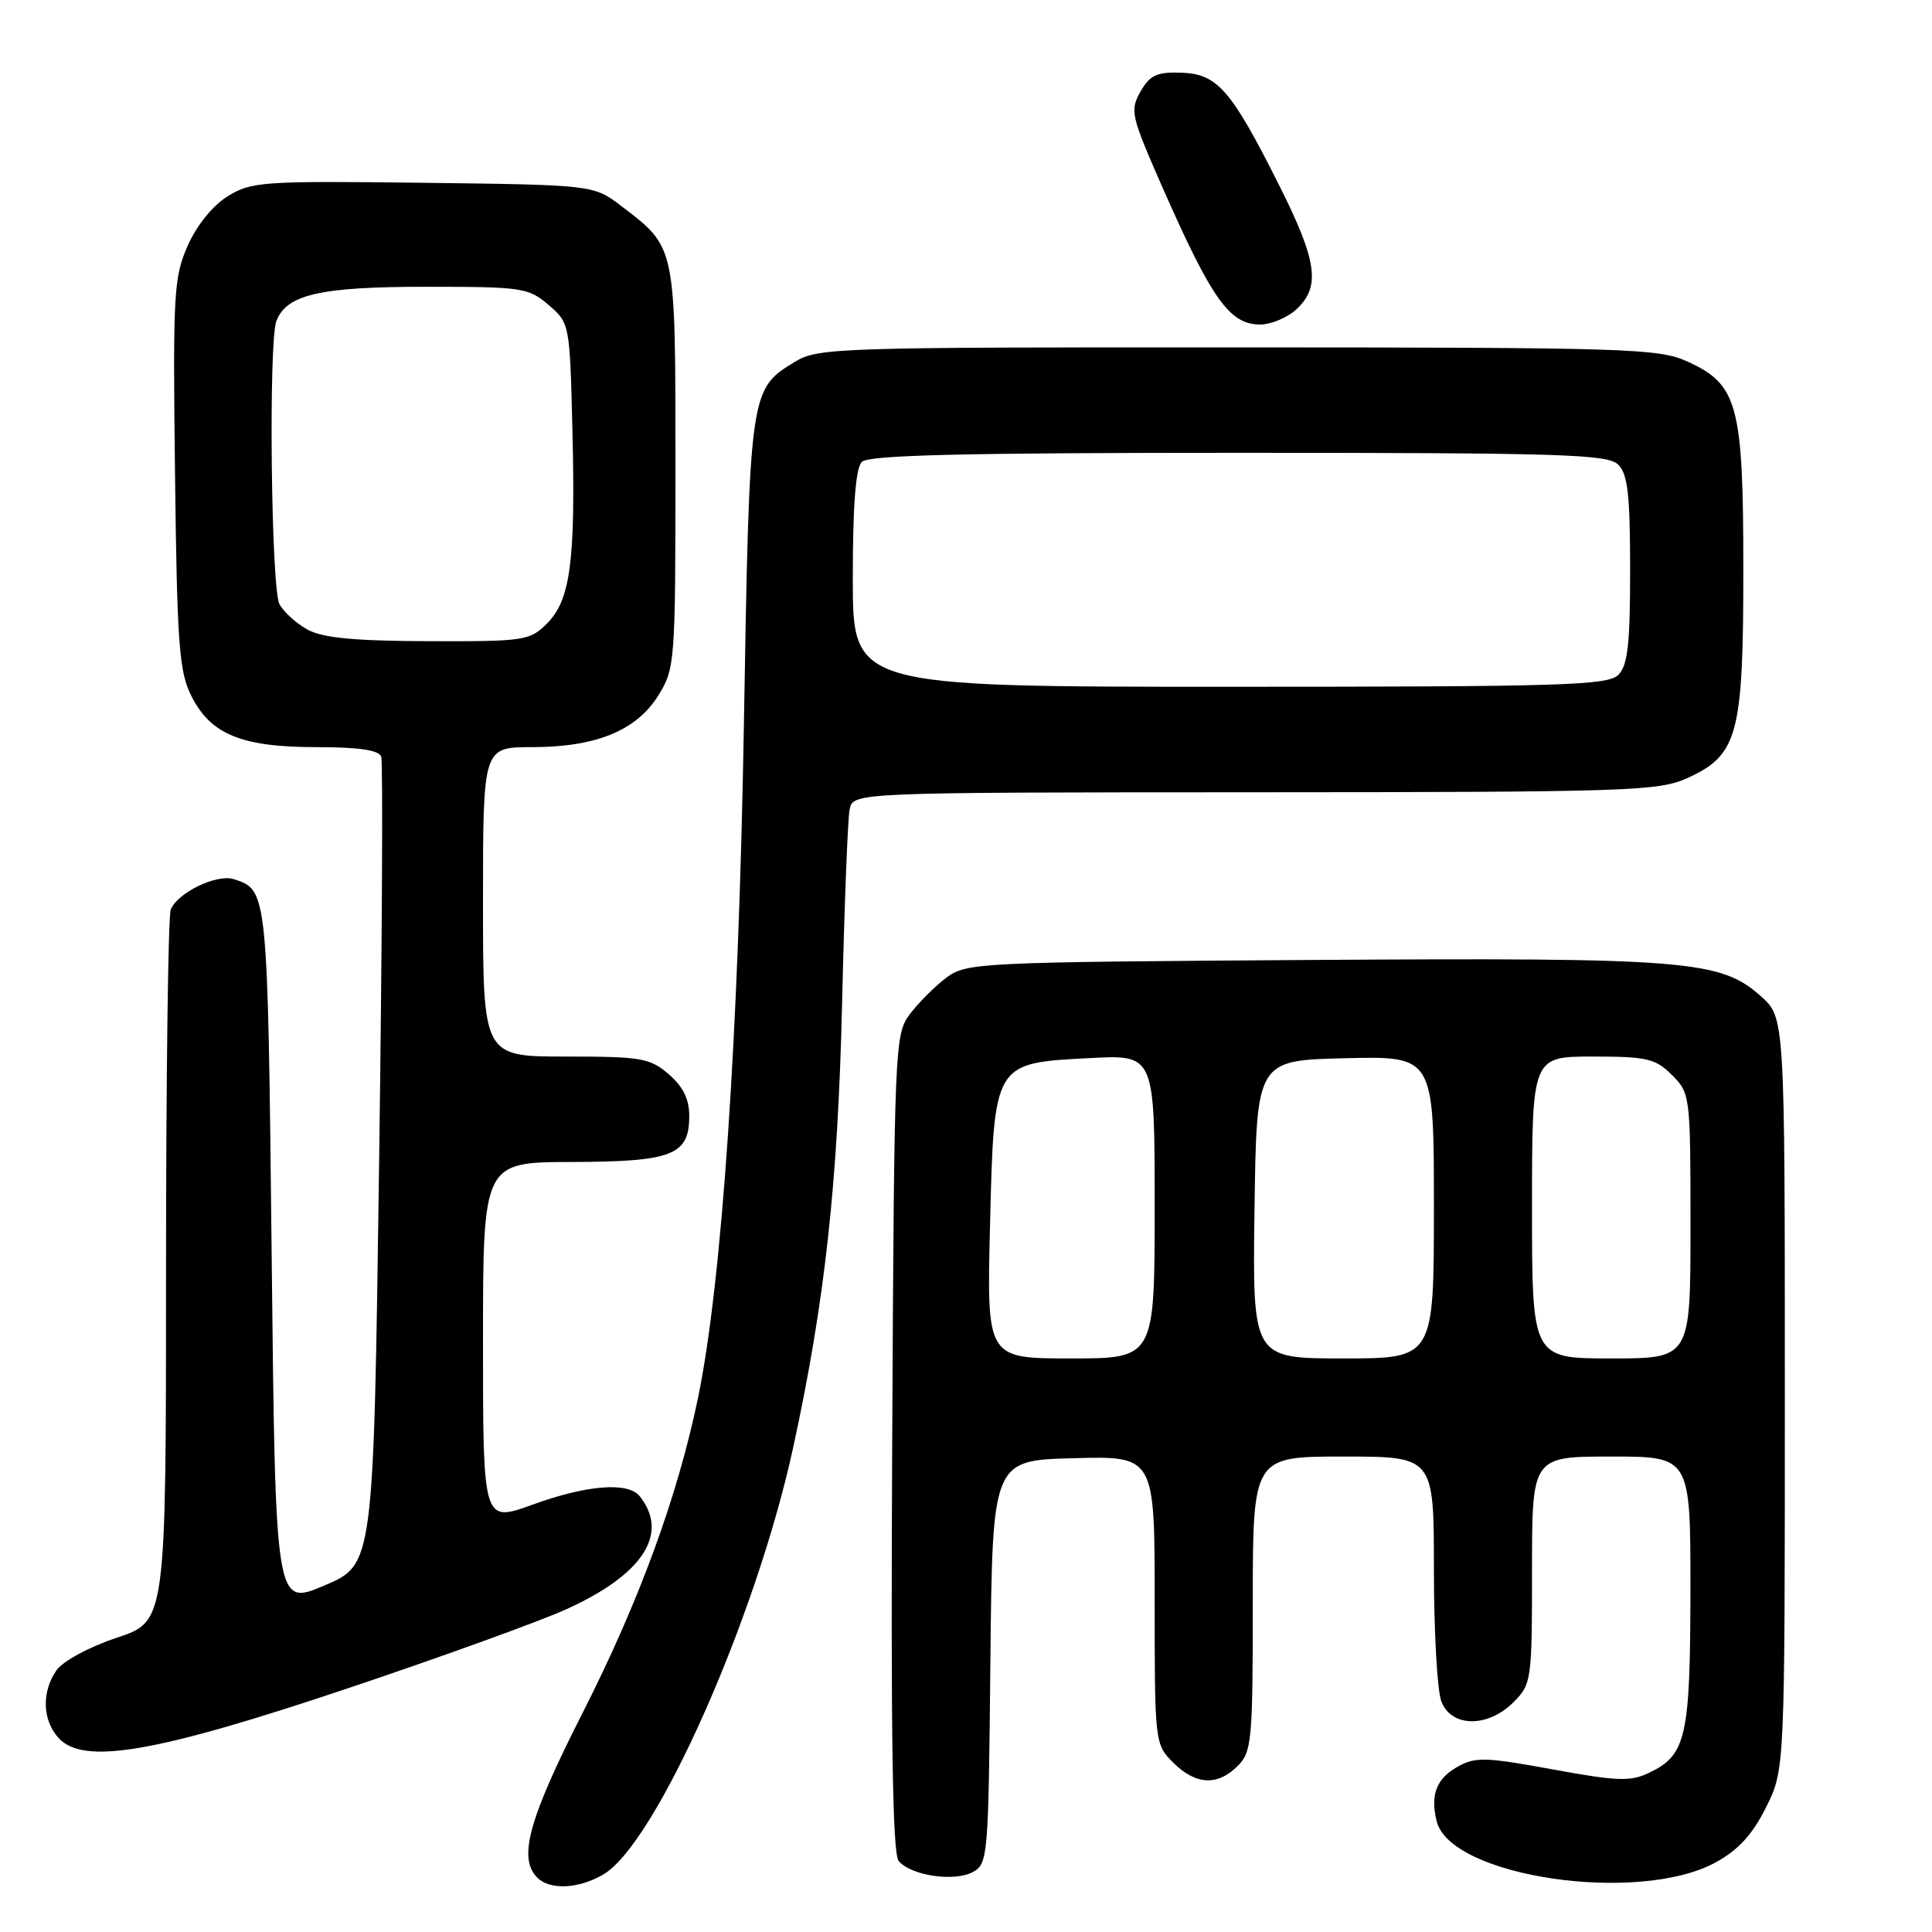 <?xml version="1.0" encoding="UTF-8" standalone="no"?>
<!DOCTYPE svg PUBLIC "-//W3C//DTD SVG 1.1//EN" "http://www.w3.org/Graphics/SVG/1.1/DTD/svg11.dtd" >
<svg xmlns="http://www.w3.org/2000/svg" xmlns:xlink="http://www.w3.org/1999/xlink" version="1.1" viewBox="0 0 256 256">
 <g >
 <path fill="currentColor"
d=" M 79.97 248.36 C 86.91 244.26 100.13 214.53 105.07 191.94 C 109.29 172.57 111.02 156.91 111.58 133.00 C 111.88 120.07 112.33 108.49 112.58 107.25 C 113.04 105.00 113.04 105.00 166.27 104.98 C 215.91 104.96 219.77 104.83 223.58 103.10 C 230.28 100.06 231.00 97.39 231.00 75.50 C 231.00 53.61 230.28 50.94 223.58 47.90 C 219.77 46.17 215.86 46.04 164.00 46.03 C 110.70 46.01 108.37 46.08 105.30 47.96 C 99.34 51.59 99.32 51.73 98.57 96.00 C 97.87 137.34 95.67 169.78 92.51 185.13 C 89.82 198.19 84.71 212.16 77.27 226.82 C 70.03 241.08 68.61 246.21 71.20 248.80 C 72.88 250.48 76.70 250.29 79.97 248.36 Z  M 227.33 246.78 C 230.33 245.14 232.20 243.10 234.00 239.50 C 236.50 234.50 236.50 234.50 236.50 184.67 C 236.50 134.84 236.50 134.84 233.33 132.01 C 227.99 127.23 223.57 126.88 173.68 127.20 C 129.49 127.49 128.06 127.56 125.38 129.56 C 123.87 130.70 121.70 132.87 120.56 134.38 C 118.55 137.08 118.49 138.38 118.22 191.19 C 118.03 230.14 118.26 245.61 119.08 246.59 C 120.68 248.52 126.41 249.38 128.88 248.07 C 130.91 246.98 130.98 246.17 131.23 220.22 C 131.50 193.50 131.50 193.50 142.25 193.22 C 153.00 192.93 153.00 192.93 153.00 212.01 C 153.00 230.94 153.02 231.11 155.45 233.55 C 158.43 236.52 161.32 236.68 164.00 234.00 C 165.86 232.14 166.00 230.67 166.00 212.50 C 166.00 193.00 166.00 193.00 178.00 193.00 C 190.00 193.00 190.00 193.00 190.00 207.93 C 190.00 216.15 190.44 224.02 190.98 225.43 C 192.30 228.91 197.13 228.96 200.55 225.55 C 202.93 223.16 203.00 222.69 203.00 208.05 C 203.00 193.00 203.00 193.00 213.50 193.00 C 224.00 193.00 224.00 193.00 223.99 210.75 C 223.97 230.16 223.43 232.55 218.55 234.89 C 216.04 236.09 214.36 236.03 205.71 234.45 C 196.86 232.82 195.48 232.78 193.14 234.10 C 190.33 235.67 189.49 237.85 190.37 241.34 C 192.22 248.70 217.12 252.36 227.33 246.78 Z  M 46.00 223.74 C 58.38 219.59 71.45 214.86 75.05 213.23 C 85.21 208.63 88.72 203.21 84.76 198.25 C 83.22 196.33 77.76 196.76 70.55 199.38 C 64.00 201.75 64.00 201.75 64.00 177.88 C 64.00 154.00 64.00 154.00 75.75 153.97 C 89.12 153.93 91.33 153.07 91.33 147.86 C 91.33 145.64 90.51 143.98 88.61 142.34 C 86.11 140.19 84.98 140.00 74.94 140.00 C 64.00 140.00 64.00 140.00 64.00 119.50 C 64.00 99.00 64.00 99.00 70.48 99.00 C 78.98 99.00 84.33 96.81 87.23 92.15 C 89.44 88.59 89.50 87.81 89.50 61.96 C 89.50 32.38 89.60 32.85 82.35 27.32 C 78.66 24.50 78.66 24.50 56.08 24.22 C 34.79 23.96 33.31 24.07 30.18 26.00 C 28.18 27.24 26.08 29.83 24.87 32.56 C 23.02 36.75 22.90 38.88 23.19 62.78 C 23.46 85.28 23.73 88.96 25.33 92.17 C 27.88 97.31 32.00 99.00 41.93 99.00 C 47.53 99.00 50.20 99.39 50.51 100.25 C 50.76 100.94 50.63 125.31 50.23 154.41 C 49.50 207.32 49.50 207.32 43.00 210.08 C 36.50 212.84 36.50 212.84 36.00 166.57 C 35.47 117.90 35.48 117.92 30.96 116.49 C 28.70 115.77 23.48 118.31 22.62 120.54 C 22.28 121.44 22.00 143.02 22.00 168.50 C 22.00 214.84 22.00 214.84 15.50 217.00 C 11.83 218.22 8.35 220.10 7.50 221.30 C 5.50 224.16 5.60 227.90 7.75 230.28 C 11.02 233.91 20.56 232.28 46.00 223.74 Z  M 171.81 40.96 C 175.02 37.97 174.53 34.56 169.45 24.46 C 163.13 11.88 161.31 9.79 156.51 9.63 C 153.29 9.52 152.37 9.95 151.12 12.14 C 149.70 14.63 149.86 15.32 153.95 24.64 C 160.57 39.68 162.92 43.00 166.97 43.00 C 168.43 43.00 170.61 42.08 171.81 40.96 Z  M 113.00 76.70 C 113.00 66.91 113.38 62.02 114.20 61.20 C 115.10 60.30 127.56 60.00 164.13 60.00 C 207.09 60.00 213.04 60.19 214.43 61.57 C 215.69 62.83 216.00 65.60 216.00 75.50 C 216.00 85.40 215.69 88.17 214.43 89.43 C 213.04 90.82 206.98 91.00 162.93 91.00 C 113.00 91.00 113.00 91.00 113.00 76.70 Z  M 131.18 162.47 C 131.72 140.68 131.61 140.87 144.45 140.20 C 153.00 139.75 153.00 139.75 153.00 159.87 C 153.00 180.00 153.00 180.00 141.87 180.00 C 130.75 180.00 130.75 180.00 131.18 162.47 Z  M 166.23 160.25 C 166.50 140.50 166.50 140.50 178.25 140.22 C 190.00 139.94 190.00 139.94 190.00 159.97 C 190.00 180.00 190.00 180.00 177.98 180.00 C 165.96 180.00 165.96 180.00 166.23 160.25 Z  M 203.00 160.00 C 203.00 140.00 203.00 140.00 211.05 140.00 C 218.25 140.00 219.35 140.26 221.55 142.45 C 223.96 144.87 224.00 145.16 224.00 162.45 C 224.00 180.00 224.00 180.00 213.50 180.00 C 203.00 180.00 203.00 180.00 203.00 160.00 Z  M 40.78 83.44 C 39.28 82.63 37.59 81.10 37.03 80.05 C 35.92 77.99 35.57 45.28 36.62 42.54 C 37.98 39.02 42.40 38.00 56.39 38.00 C 69.22 38.00 70.03 38.12 72.69 40.41 C 75.49 42.81 75.50 42.89 75.85 57.01 C 76.27 74.38 75.60 79.49 72.47 82.63 C 70.20 84.89 69.48 85.00 56.80 84.96 C 47.02 84.93 42.78 84.53 40.78 83.44 Z "/>
</g>
</svg>